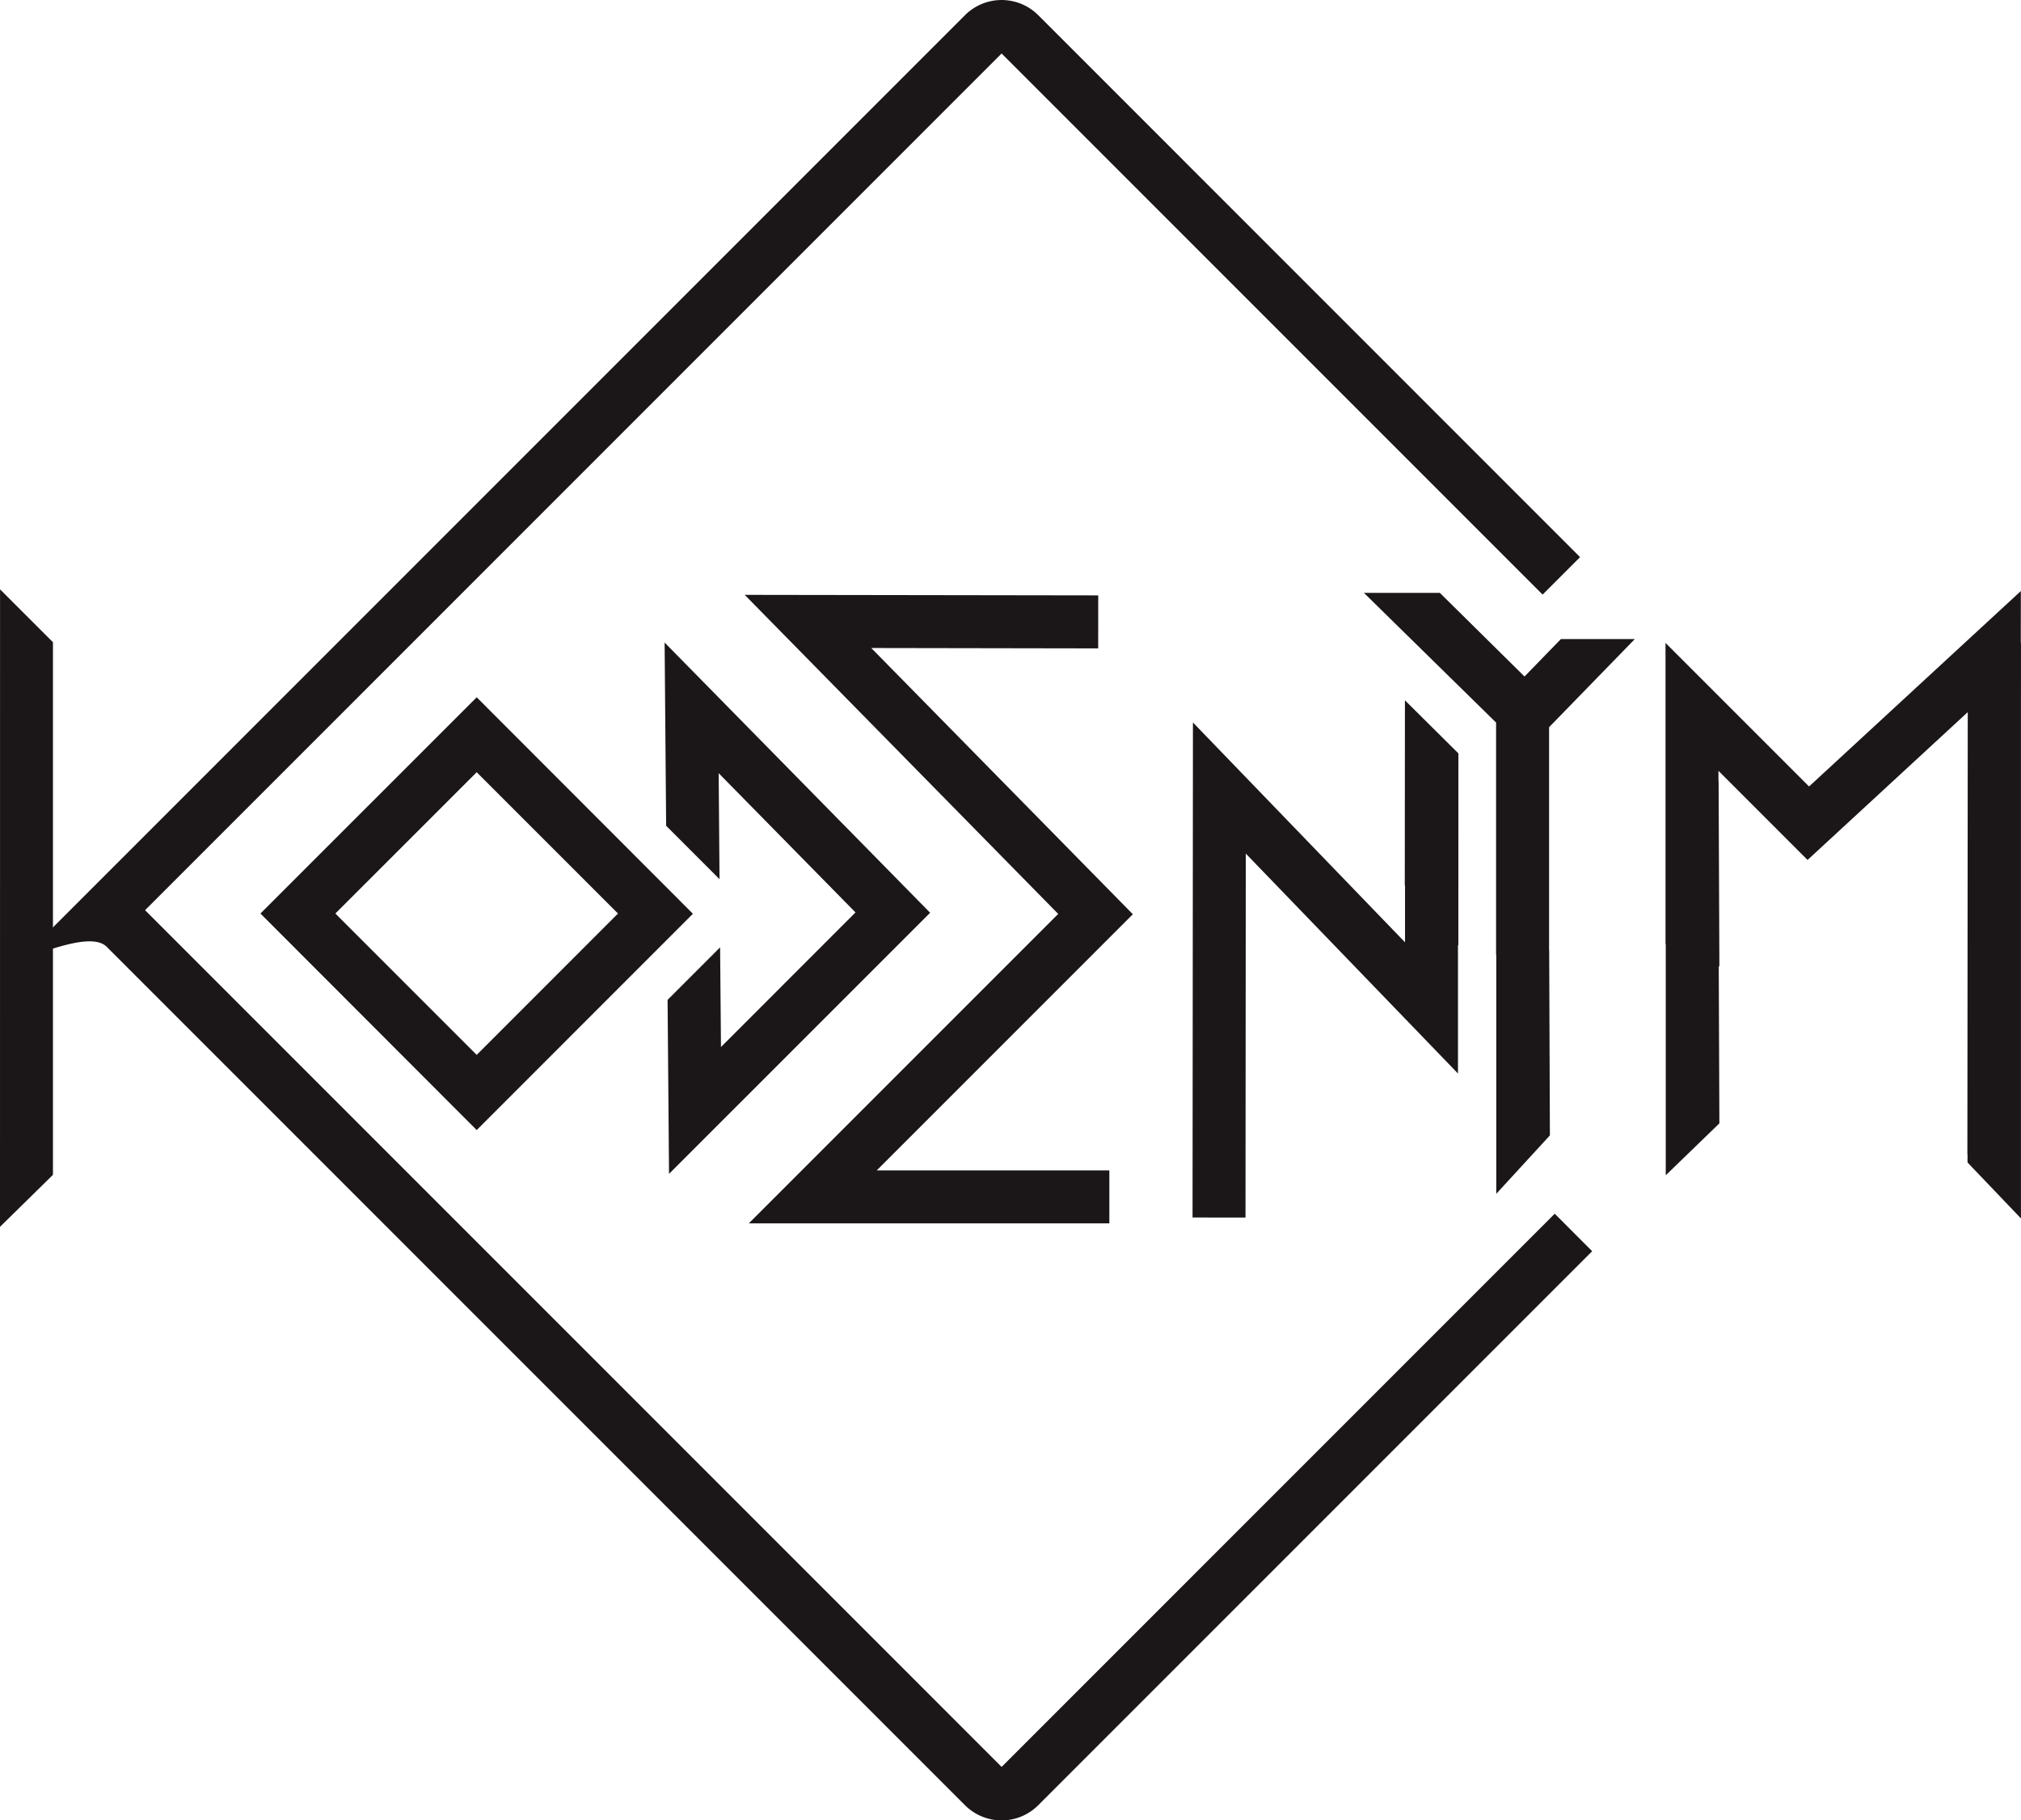 <svg xmlns="http://www.w3.org/2000/svg" viewBox="0 0 422.13 380.17"><defs><style>.cls-1{fill:#1b1719;}</style></defs><g id="Layer_2" data-name="Layer 2"><g id="Layer_1-2" data-name="Layer 1"><path class="cls-1" d="M209.21,369,30.3,190.08,209.21,11.17l113,113,7.82-7.82L216.86,3.17a10.82,10.82,0,0,0-15.3,0L6.29,198.44c-4.22,4.22,11.79-4.93,16-.71L201.56,377a10.82,10.82,0,0,0,15.3,0l115.7-115.7-7.82-7.83Z"/><polygon class="cls-1" points="0 256.21 11.06 245.35 11.06 134.12 0.01 123.08 0 256.21"/><polygon class="cls-1" points="181.98 135.33 229.38 135.41 229.39 124.34 155.55 124.23 221.03 190.86 156.41 255.48 231.71 255.48 231.71 244.42 183.13 244.42 236.62 190.93 181.98 135.33"/><polygon class="cls-1" points="194.28 190.62 138.82 134.19 139.14 172.45 150.29 183.61 150.11 161.47 178.69 190.55 150.59 218.66 150.41 197.84 139.44 208.81 139.74 245.15 194.28 190.62"/><path class="cls-1" d="M54.4,190.78,99.57,236l45.16-45.17L99.57,145.62ZM99.57,220.3,70.05,190.78l29.52-29.51,29.51,29.51Z"/><polygon class="cls-1" points="326.03 133.46 318.43 141.28 300.74 123.81 284.88 123.81 312.49 150.9 312.49 199.44 312.53 199.44 312.53 249.31 323.56 237.3 323.73 237.11 323.58 198.5 323.56 198.51 323.56 171.51 323.56 171.51 323.56 151.87 341.43 133.5 341.39 133.46 326.03 133.46"/><polygon class="cls-1" points="422.13 134.27 422.09 134.32 422.1 123.43 377.86 164.25 347.88 134.27 347.88 197.2 347.93 197.2 347.93 205.66 347.93 213.92 347.93 245.44 359.13 234.6 359 201.86 359.13 201.72 358.97 163.11 358.94 163.14 358.94 160.98 377.55 179.59 411.01 148.72 410.93 241.03 410.96 241.03 410.96 242.77 422.12 254.45 422.12 147.48 422.12 147.48 422.13 134.27"/><polygon class="cls-1" points="249.17 150.88 249.09 254.26 260.15 254.27 260.21 178.26 304.53 224.19 304.53 197.36 304.61 197.44 304.62 157.34 293.45 146.25 293.42 184.91 293.47 184.97 293.47 196.79 249.17 150.88"/></g></g></svg>